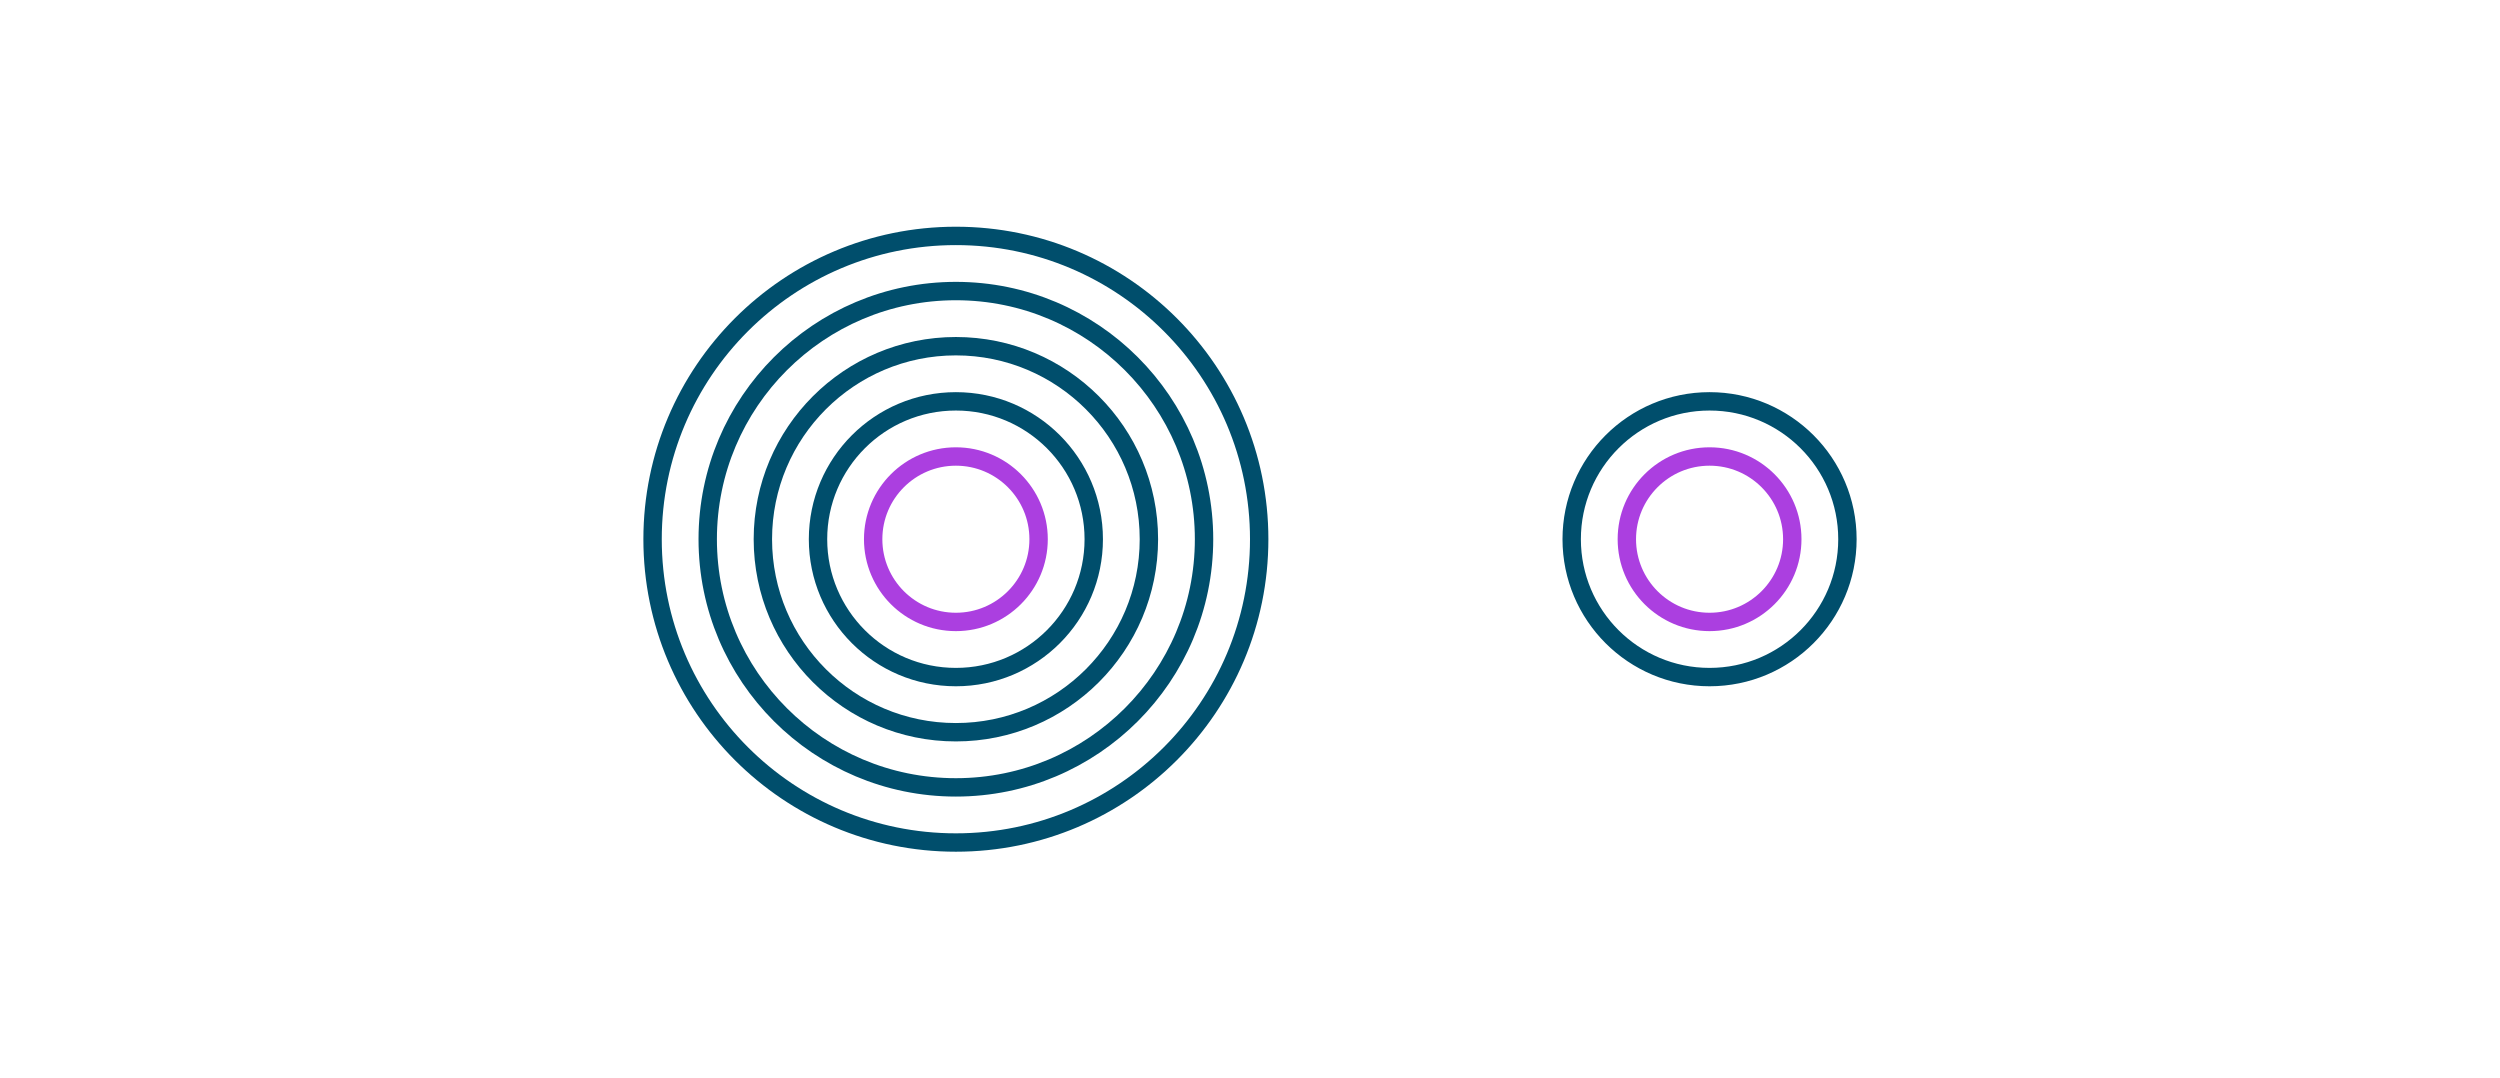 <svg width="408" height="176" viewBox="0 0 408 176" fill="none" xmlns="http://www.w3.org/2000/svg">
<rect width="408" height="176" fill="white"/>
<circle cx="156" cy="88" r="13.5" stroke="#AB3FE0" stroke-width="3"/>
<circle cx="279" cy="88" r="13.5" stroke="#AB3FE0" stroke-width="3"/>
<circle cx="156" cy="88" r="22.5" stroke="#004E6C" stroke-width="3"/>
<circle cx="279" cy="88" r="22.5" stroke="#004E6C" stroke-width="3"/>
<circle cx="156" cy="88" r="31.5" stroke="#004E6C" stroke-width="3"/>
<circle cx="156" cy="88" r="40.5" stroke="#004E6C" stroke-width="3"/>
<circle cx="156" cy="88" r="49.5" stroke="#004E6C" stroke-width="3"/>
</svg>
